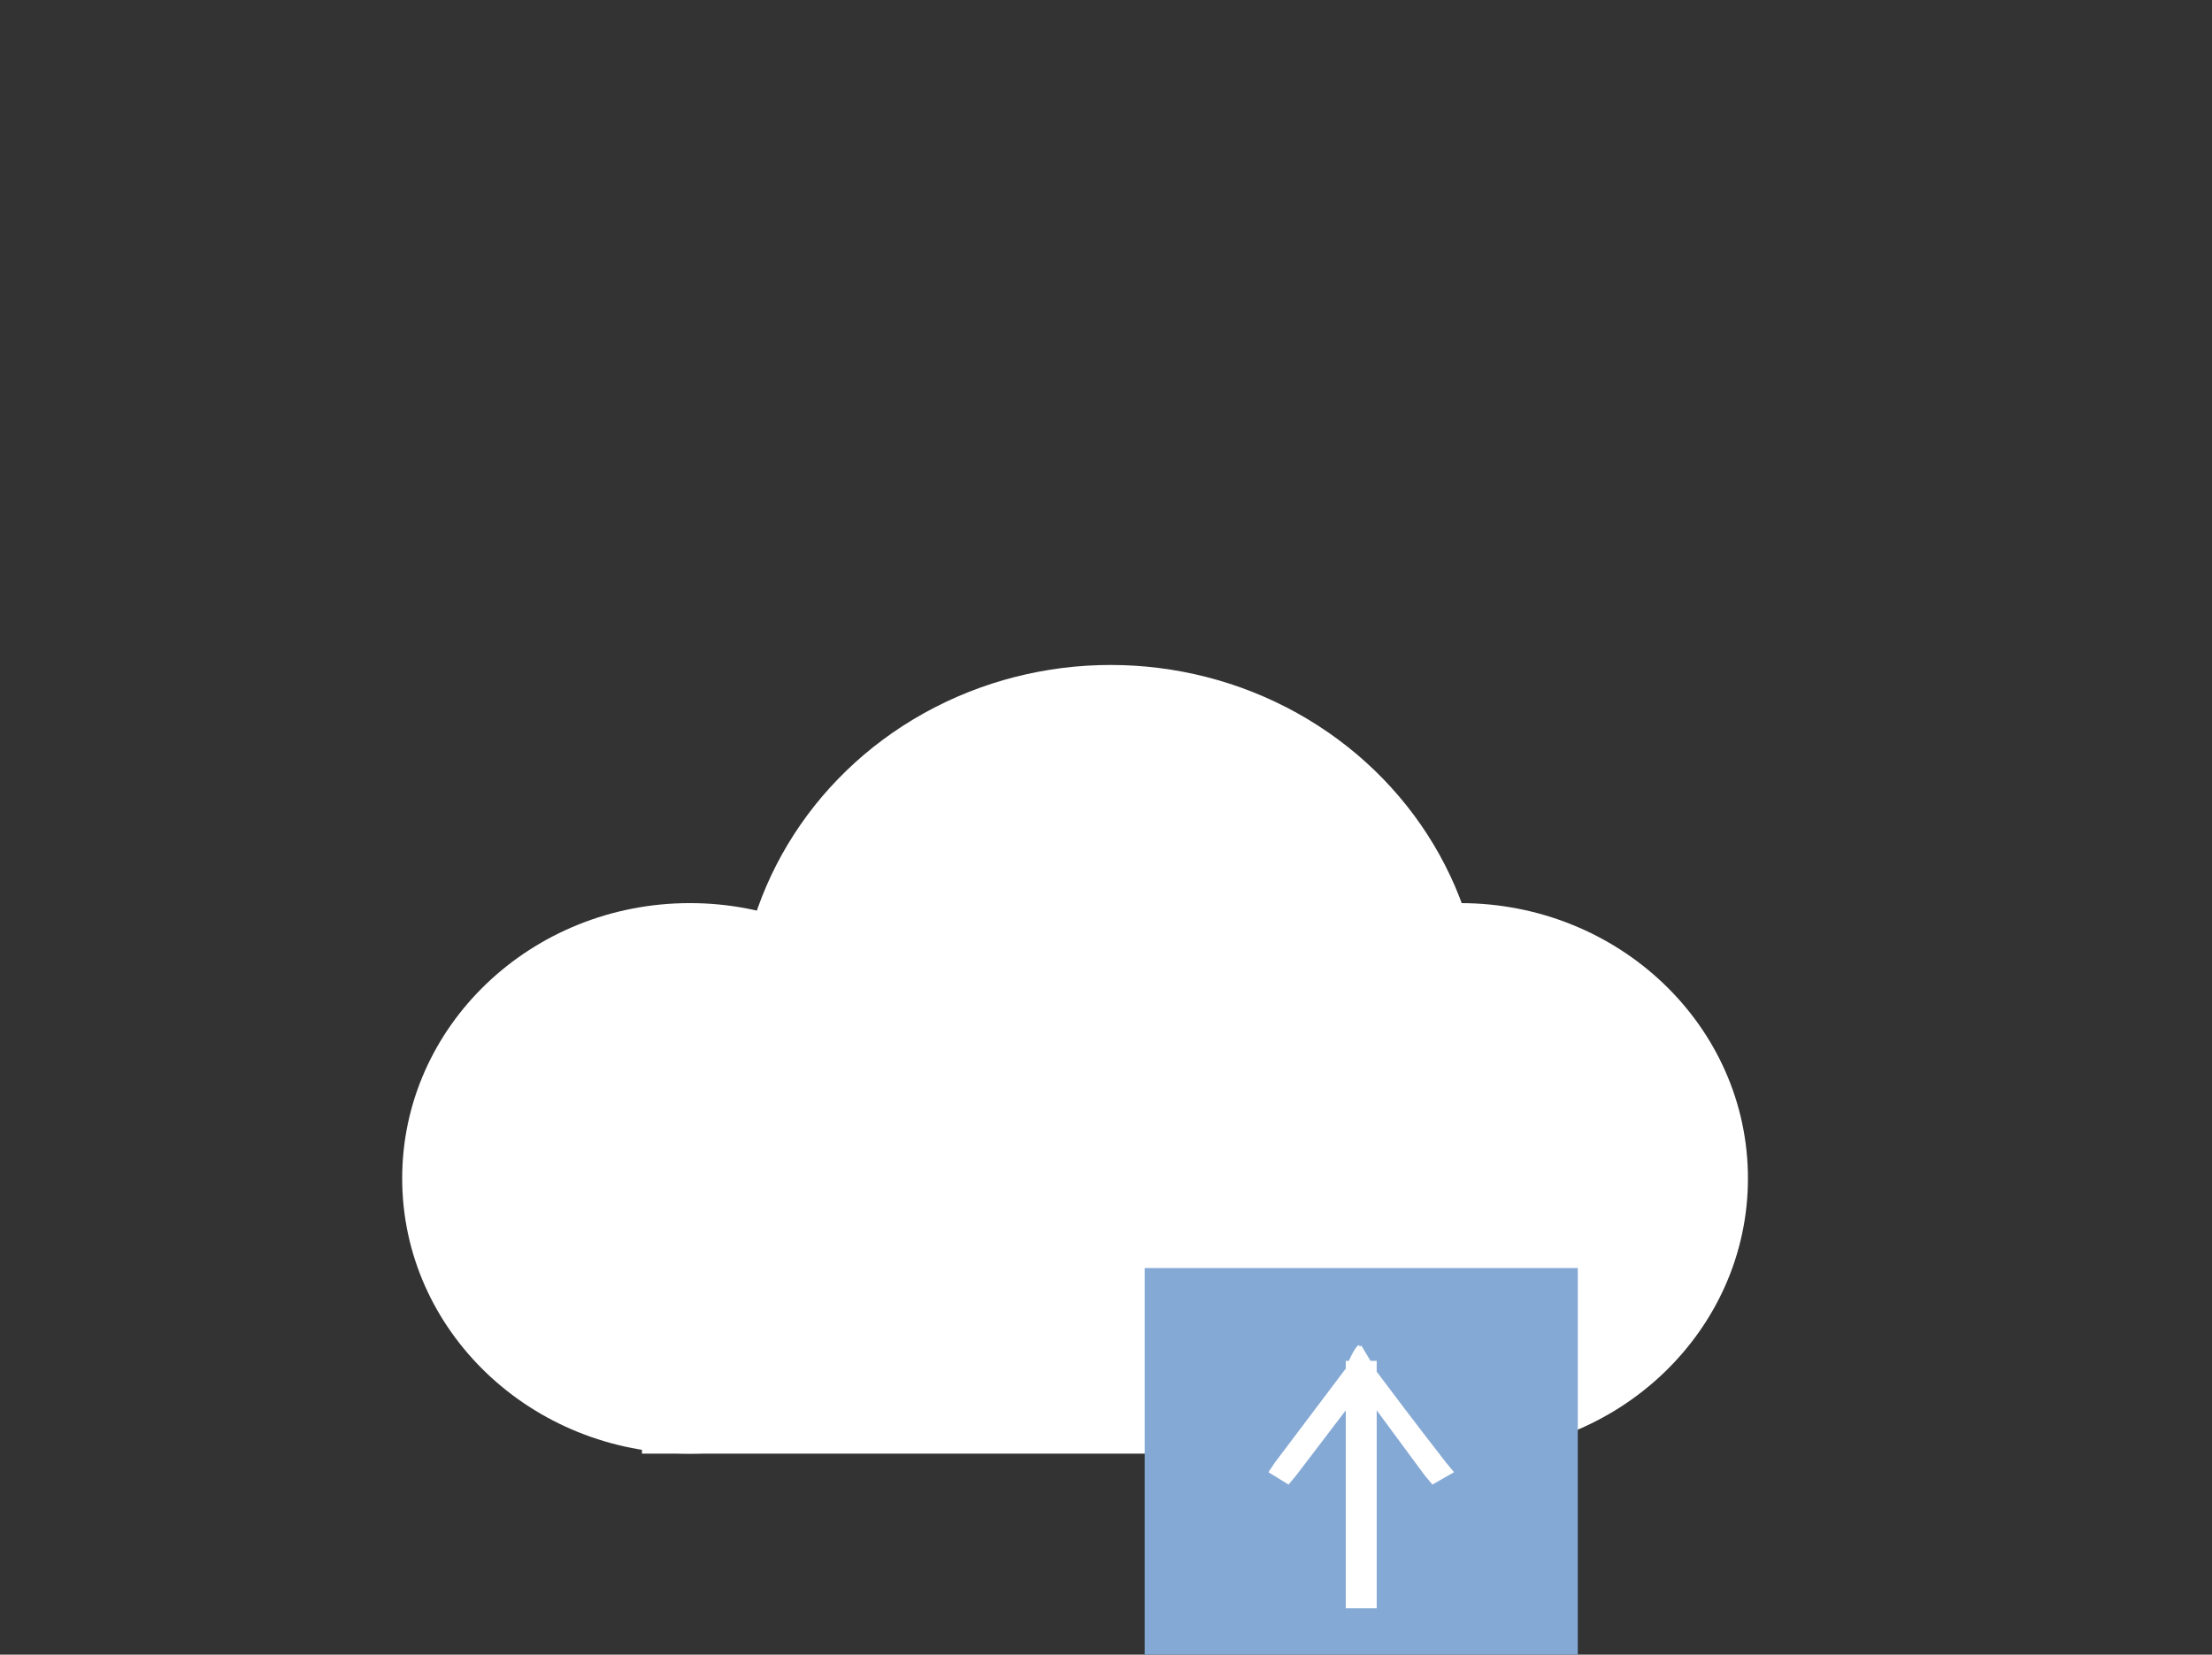 <?xml version="1.0" encoding="utf-8"?>
<!-- Generator: Adobe Illustrator 25.0.0, SVG Export Plug-In . SVG Version: 6.00 Build 0)  -->
<svg version="1.1" id="Layer_1" xmlns="http://www.w3.org/2000/svg" xmlns:xlink="http://www.w3.org/1999/xlink" x="0px" y="0px"
	 viewBox="0 0 143 107" style="enable-background:new 0 0 143 107;" xml:space="preserve">
<rect x="0" y="0" width="143" height="107" fill="#333333" stroke="none"/>
<style type="text/css">
	.st0{fill-rule:evenodd;clip-rule:evenodd;fill:#FFFFFF;}
	.st1{fill-rule:evenodd;clip-rule:evenodd;fill:#85A9D5;}
</style>
<desc>Created with Sketch.</desc>
<g id="Page-1">
	<g id="Group-87" transform="translate(-10, -47)">
		<g id="Group-86" transform="translate(66, 90)">
			<g id="Group-85">
				<rect id="Rectangle-21" x="-14.5" y="41.7" class="st0" width="55.9" height="9.3"/>
				<ellipse id="Oval-8" class="st0" cx="-11.4" cy="33.2" rx="18.6" ry="17.8"/>
				<ellipse id="Oval-8_1_" class="st0" cx="38.4" cy="33.2" rx="18.6" ry="17.8"/>
				<ellipse id="Oval-8_2_" class="st0" cx="15.8" cy="23.2" rx="24.1" ry="23.2"/>
			</g>
			<rect id="Rectangle-50" x="18" y="39" class="st1" width="28" height="25"/>
			<path id="Combined-Shape" class="st0" d="M31,45.5V45h0.2c0.4-0.9,0.7-1.2,0.7-0.9l0,0L32,44l0.6,1H33v0.7
				c0.9,1.2,2.4,3.2,4.5,5.9l0.5,0.6L36.6,53l-0.5-0.6L33,48.2v12.1V61h-2v-0.7V48.2l-3.2,4.2L27.3,53L26,52.2l0.4-0.6L31,45.5z"/>
		</g>
	</g>
</g>
</svg>
